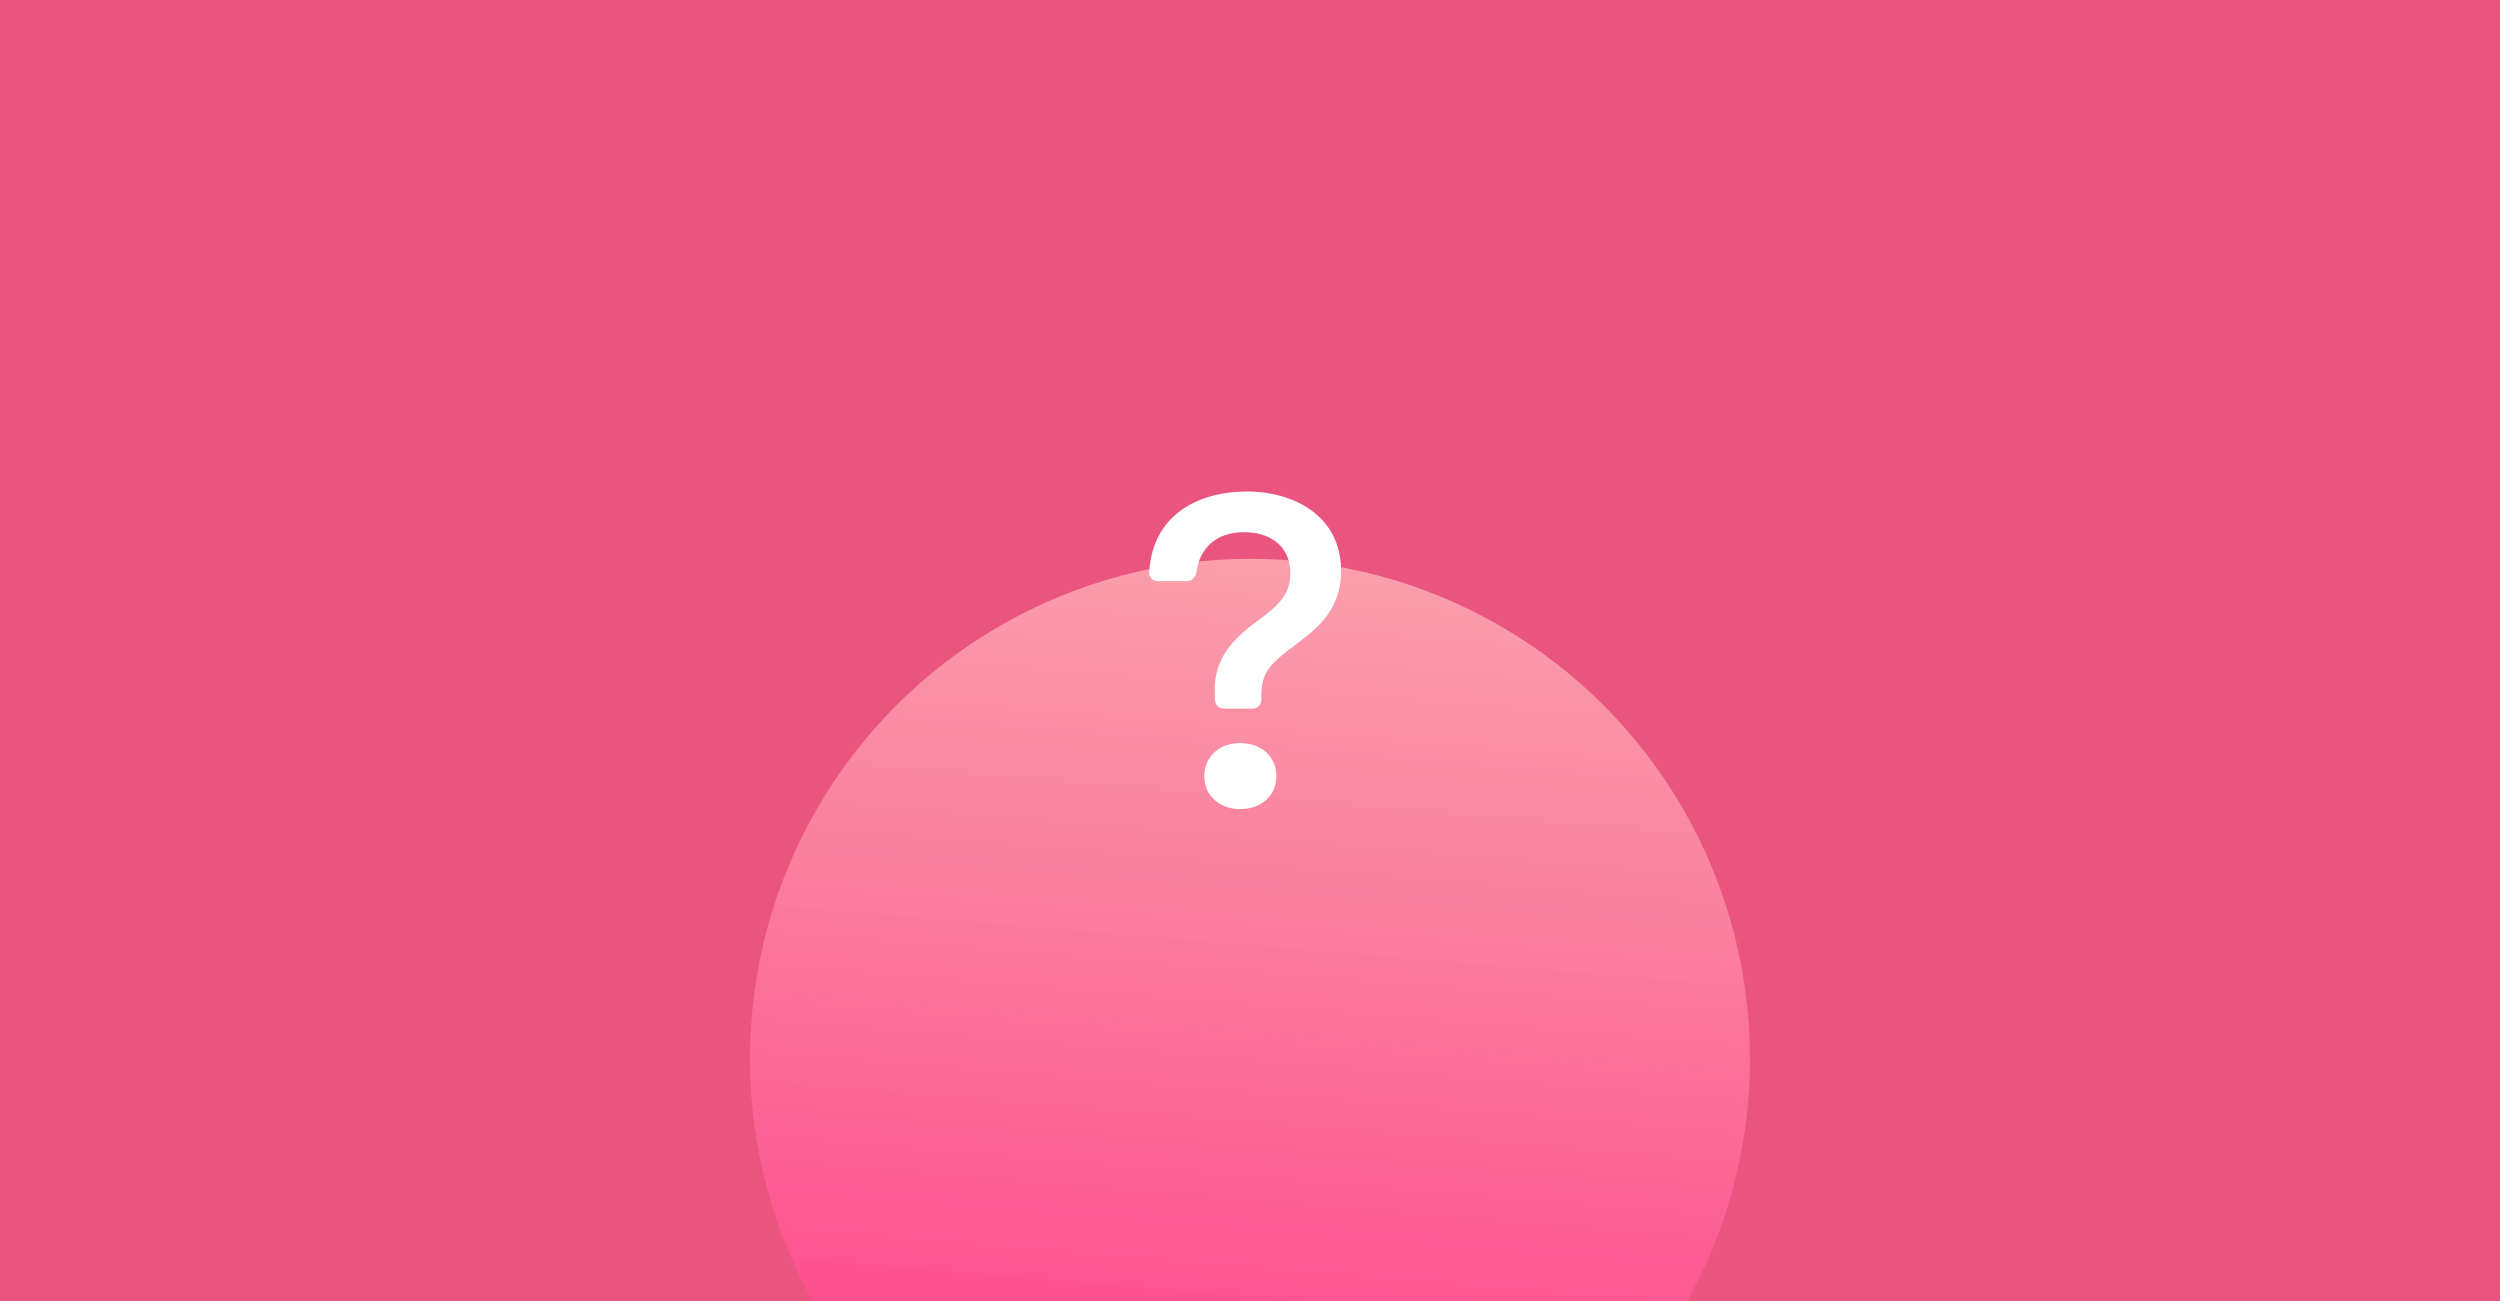 <svg width="340" height="177" viewBox="0 0 340 177" fill="none" xmlns="http://www.w3.org/2000/svg">
<rect x="0" y="0" width="340" height="177" fill="#333333" stroke="none"/>
<g clip-path="url(#clip0_561_2949)">
<rect width="340" height="177" fill="#E9557F"/>
<circle cx="170" cy="144" r="68" fill="url(#paint0_linear_561_2949)"/>
<path d="M156.29 77.845C156.283 78.001 156.309 78.156 156.364 78.301C156.42 78.446 156.505 78.579 156.613 78.69C156.722 78.801 156.852 78.889 156.996 78.948C157.14 79.007 157.294 79.037 157.45 79.034H161.42C162.084 79.034 162.614 78.49 162.7 77.831C163.133 74.674 165.299 72.373 169.159 72.373C172.46 72.373 175.482 74.024 175.482 77.994C175.482 81.05 173.682 82.456 170.838 84.592C167.599 86.946 165.034 89.694 165.217 94.155L165.232 95.199C165.237 95.515 165.366 95.816 165.591 96.037C165.816 96.259 166.119 96.383 166.435 96.383H170.338C170.657 96.383 170.963 96.256 171.189 96.031C171.414 95.805 171.541 95.499 171.541 95.18V94.674C171.541 91.219 172.855 90.213 176.402 87.523C179.332 85.295 182.388 82.821 182.388 77.629C182.388 70.357 176.248 66.844 169.524 66.844C163.427 66.844 156.747 69.683 156.29 77.845ZM163.783 105.58C163.783 108.145 165.828 110.041 168.644 110.041C171.575 110.041 173.591 108.145 173.591 105.58C173.591 102.923 171.57 101.056 168.639 101.056C165.828 101.056 163.783 102.923 163.783 105.58Z" fill="white"/>
</g>
<defs>
<linearGradient id="paint0_linear_561_2949" x1="168.812" y1="212" x2="180.115" y2="76.746" gradientUnits="userSpaceOnUse">
<stop stop-color="#FF3987"/>
<stop offset="1" stop-color="#FAA4AE" stop-opacity="0.933"/>
</linearGradient>
<clipPath id="clip0_561_2949">
<rect width="340" height="177" fill="white"/>
</clipPath>
</defs>
</svg>
